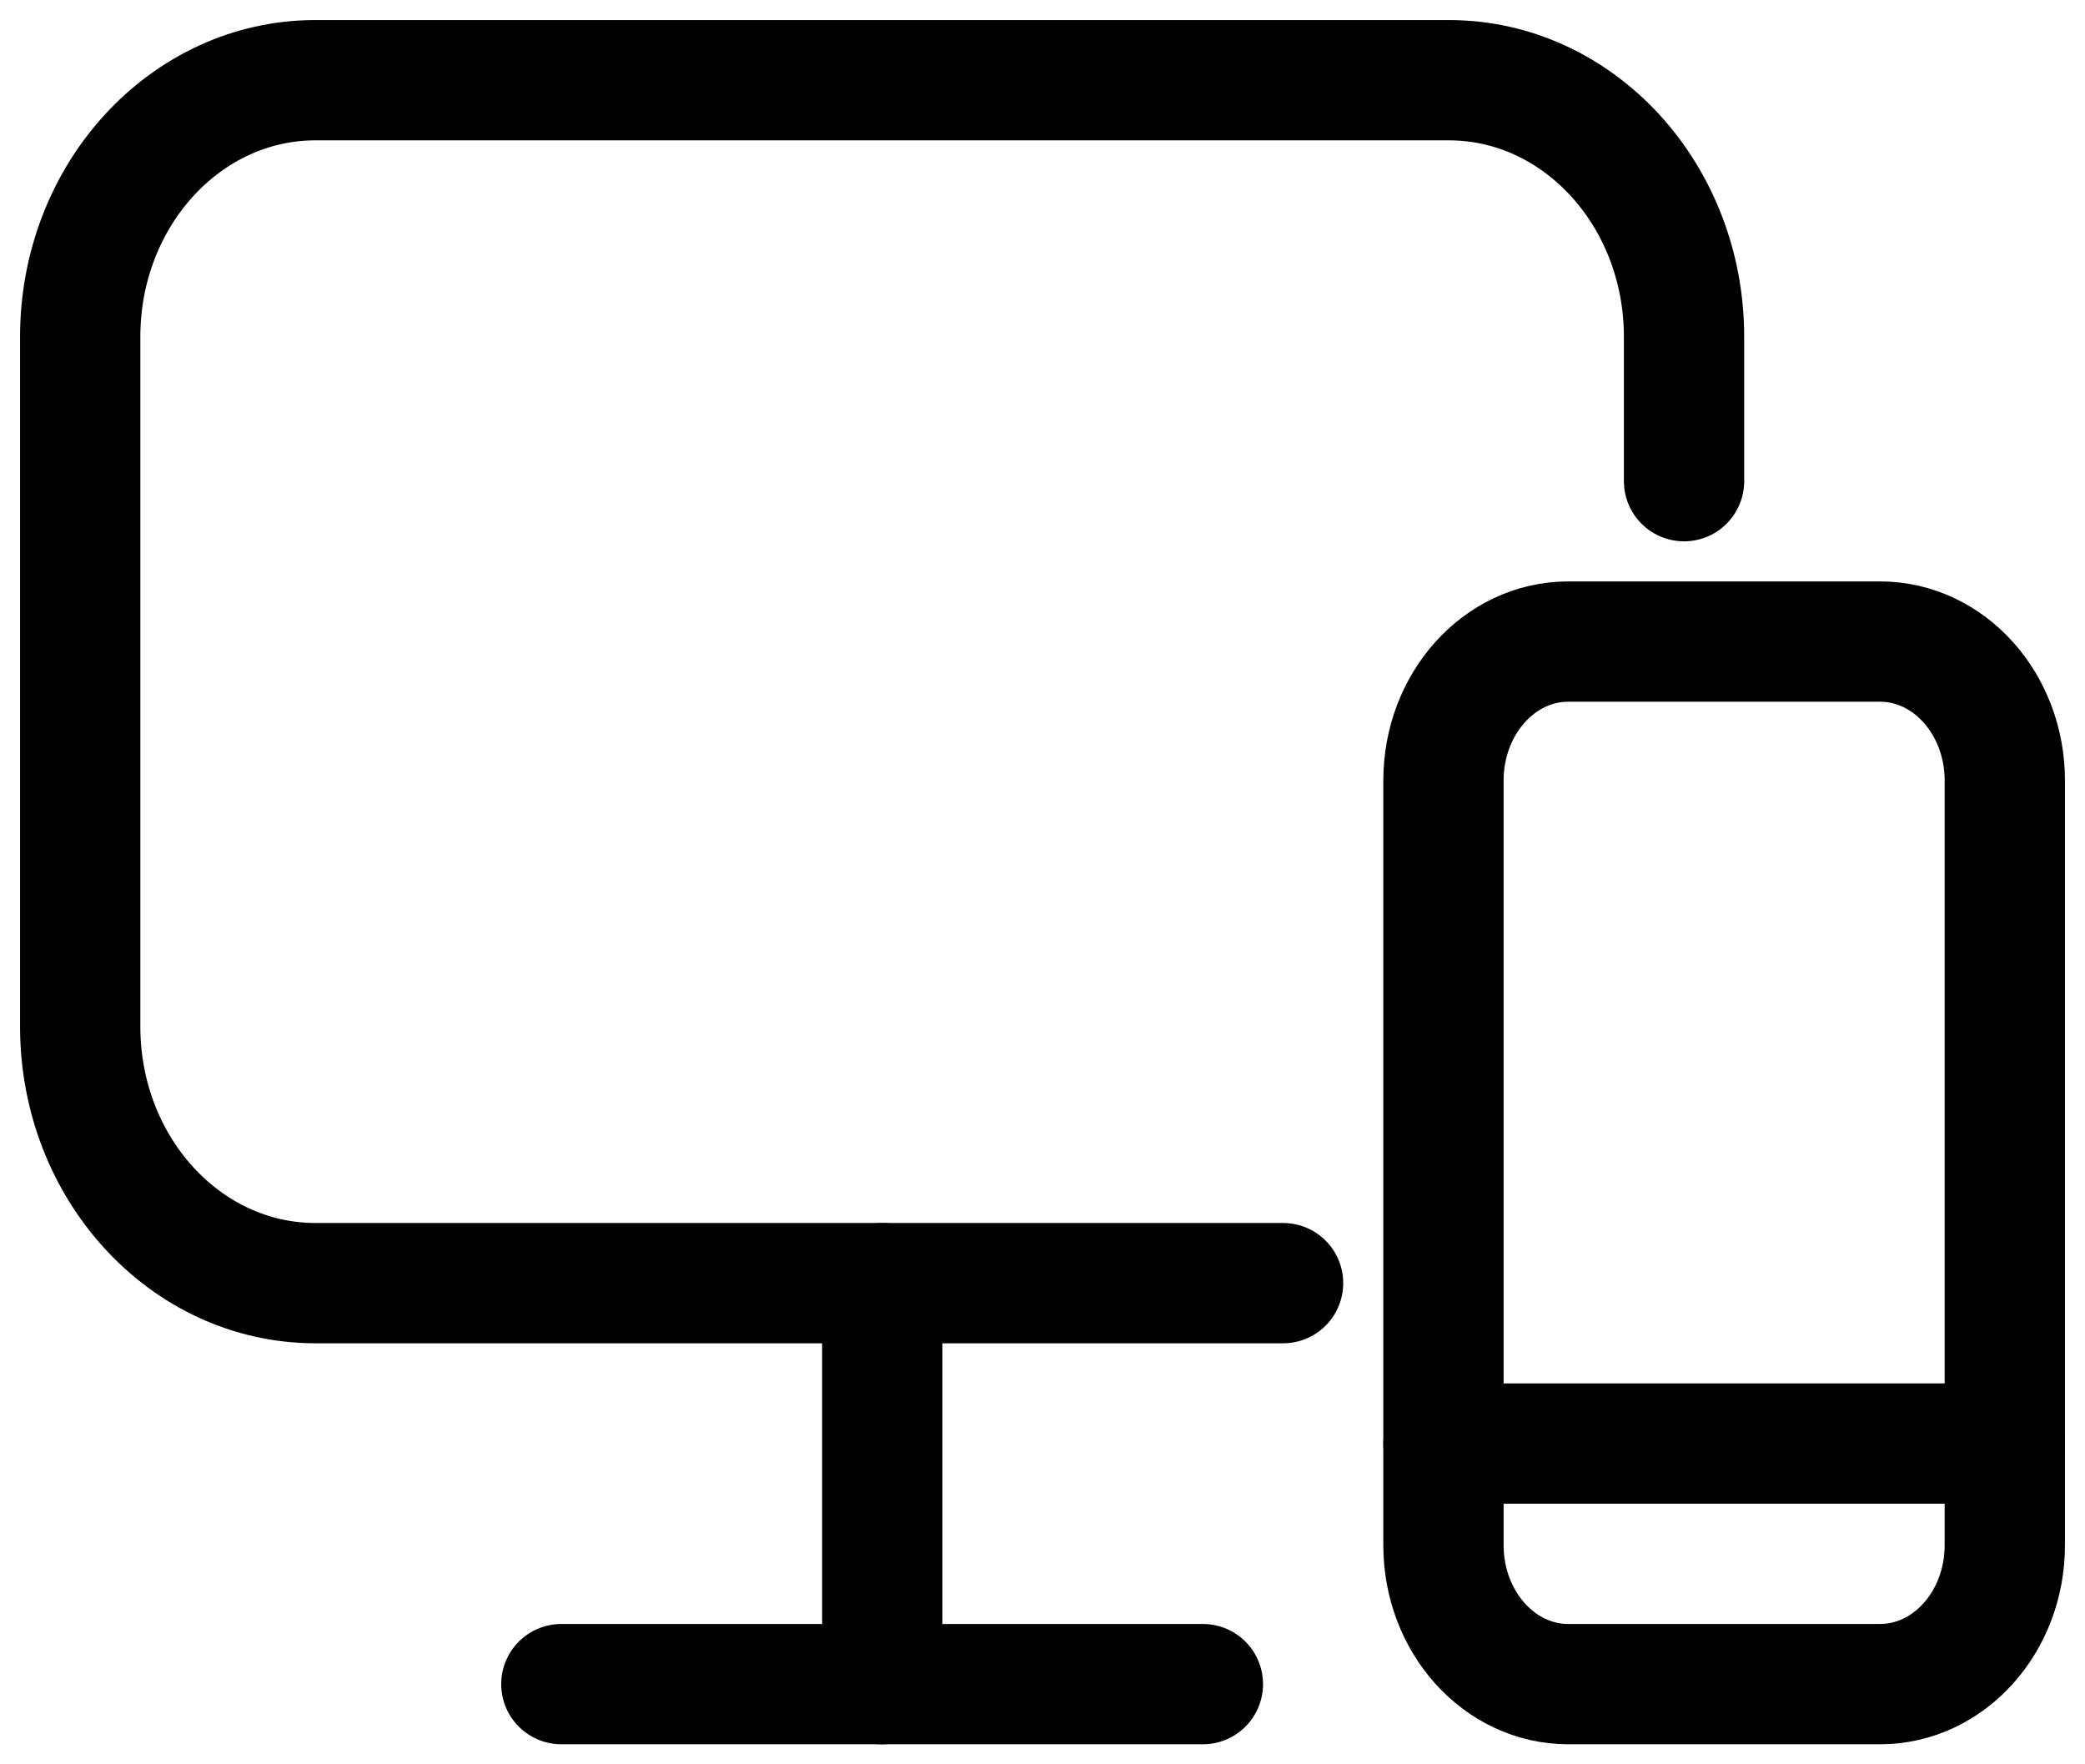 <svg xmlns="http://www.w3.org/2000/svg" xmlns:xlink="http://www.w3.org/1999/xlink" width="26" height="22" version="1.1" viewBox="0 0 26 22"><title>Group</title><desc>Created with Sketch.</desc><g id="Icons" fill="none" fill-rule="evenodd" stroke="none" stroke-linecap="round" stroke-linejoin="round" stroke-width="1"><g id="Icons-Navigation" stroke="#000" stroke-width="1.5" transform="translate(-298, -336)"><g id="Group" transform="translate(299, 337)"><path id="Path" d="M15,15 C11.652,15 9.63,15 2.933,15 C1.313,15 0,13.567 0,11.8 L0,3.2 C0,1.433 1.313,0 2.933,0 L17.067,0 C18.687,0 20,1.433 20,3.2 C20,4.444 20,4.378 20,5"/><path id="Path" d="M10.002,15 L10.002,20"/><path id="Path" d="M18.556,7 L22.444,7 C23.304,7 24,7.776 24,8.733 L24,18.267 C24,19.224 23.304,20 22.444,20 L18.556,20 C17.696,20 17,19.224 17,18.267 L17,8.733 C17,7.776 17.696,7 18.556,7 Z"/><path id="Path" d="M17,17 L24,17"/><path id="Path-Copy-2" d="M6,20 L14,20"/></g></g></g></svg>